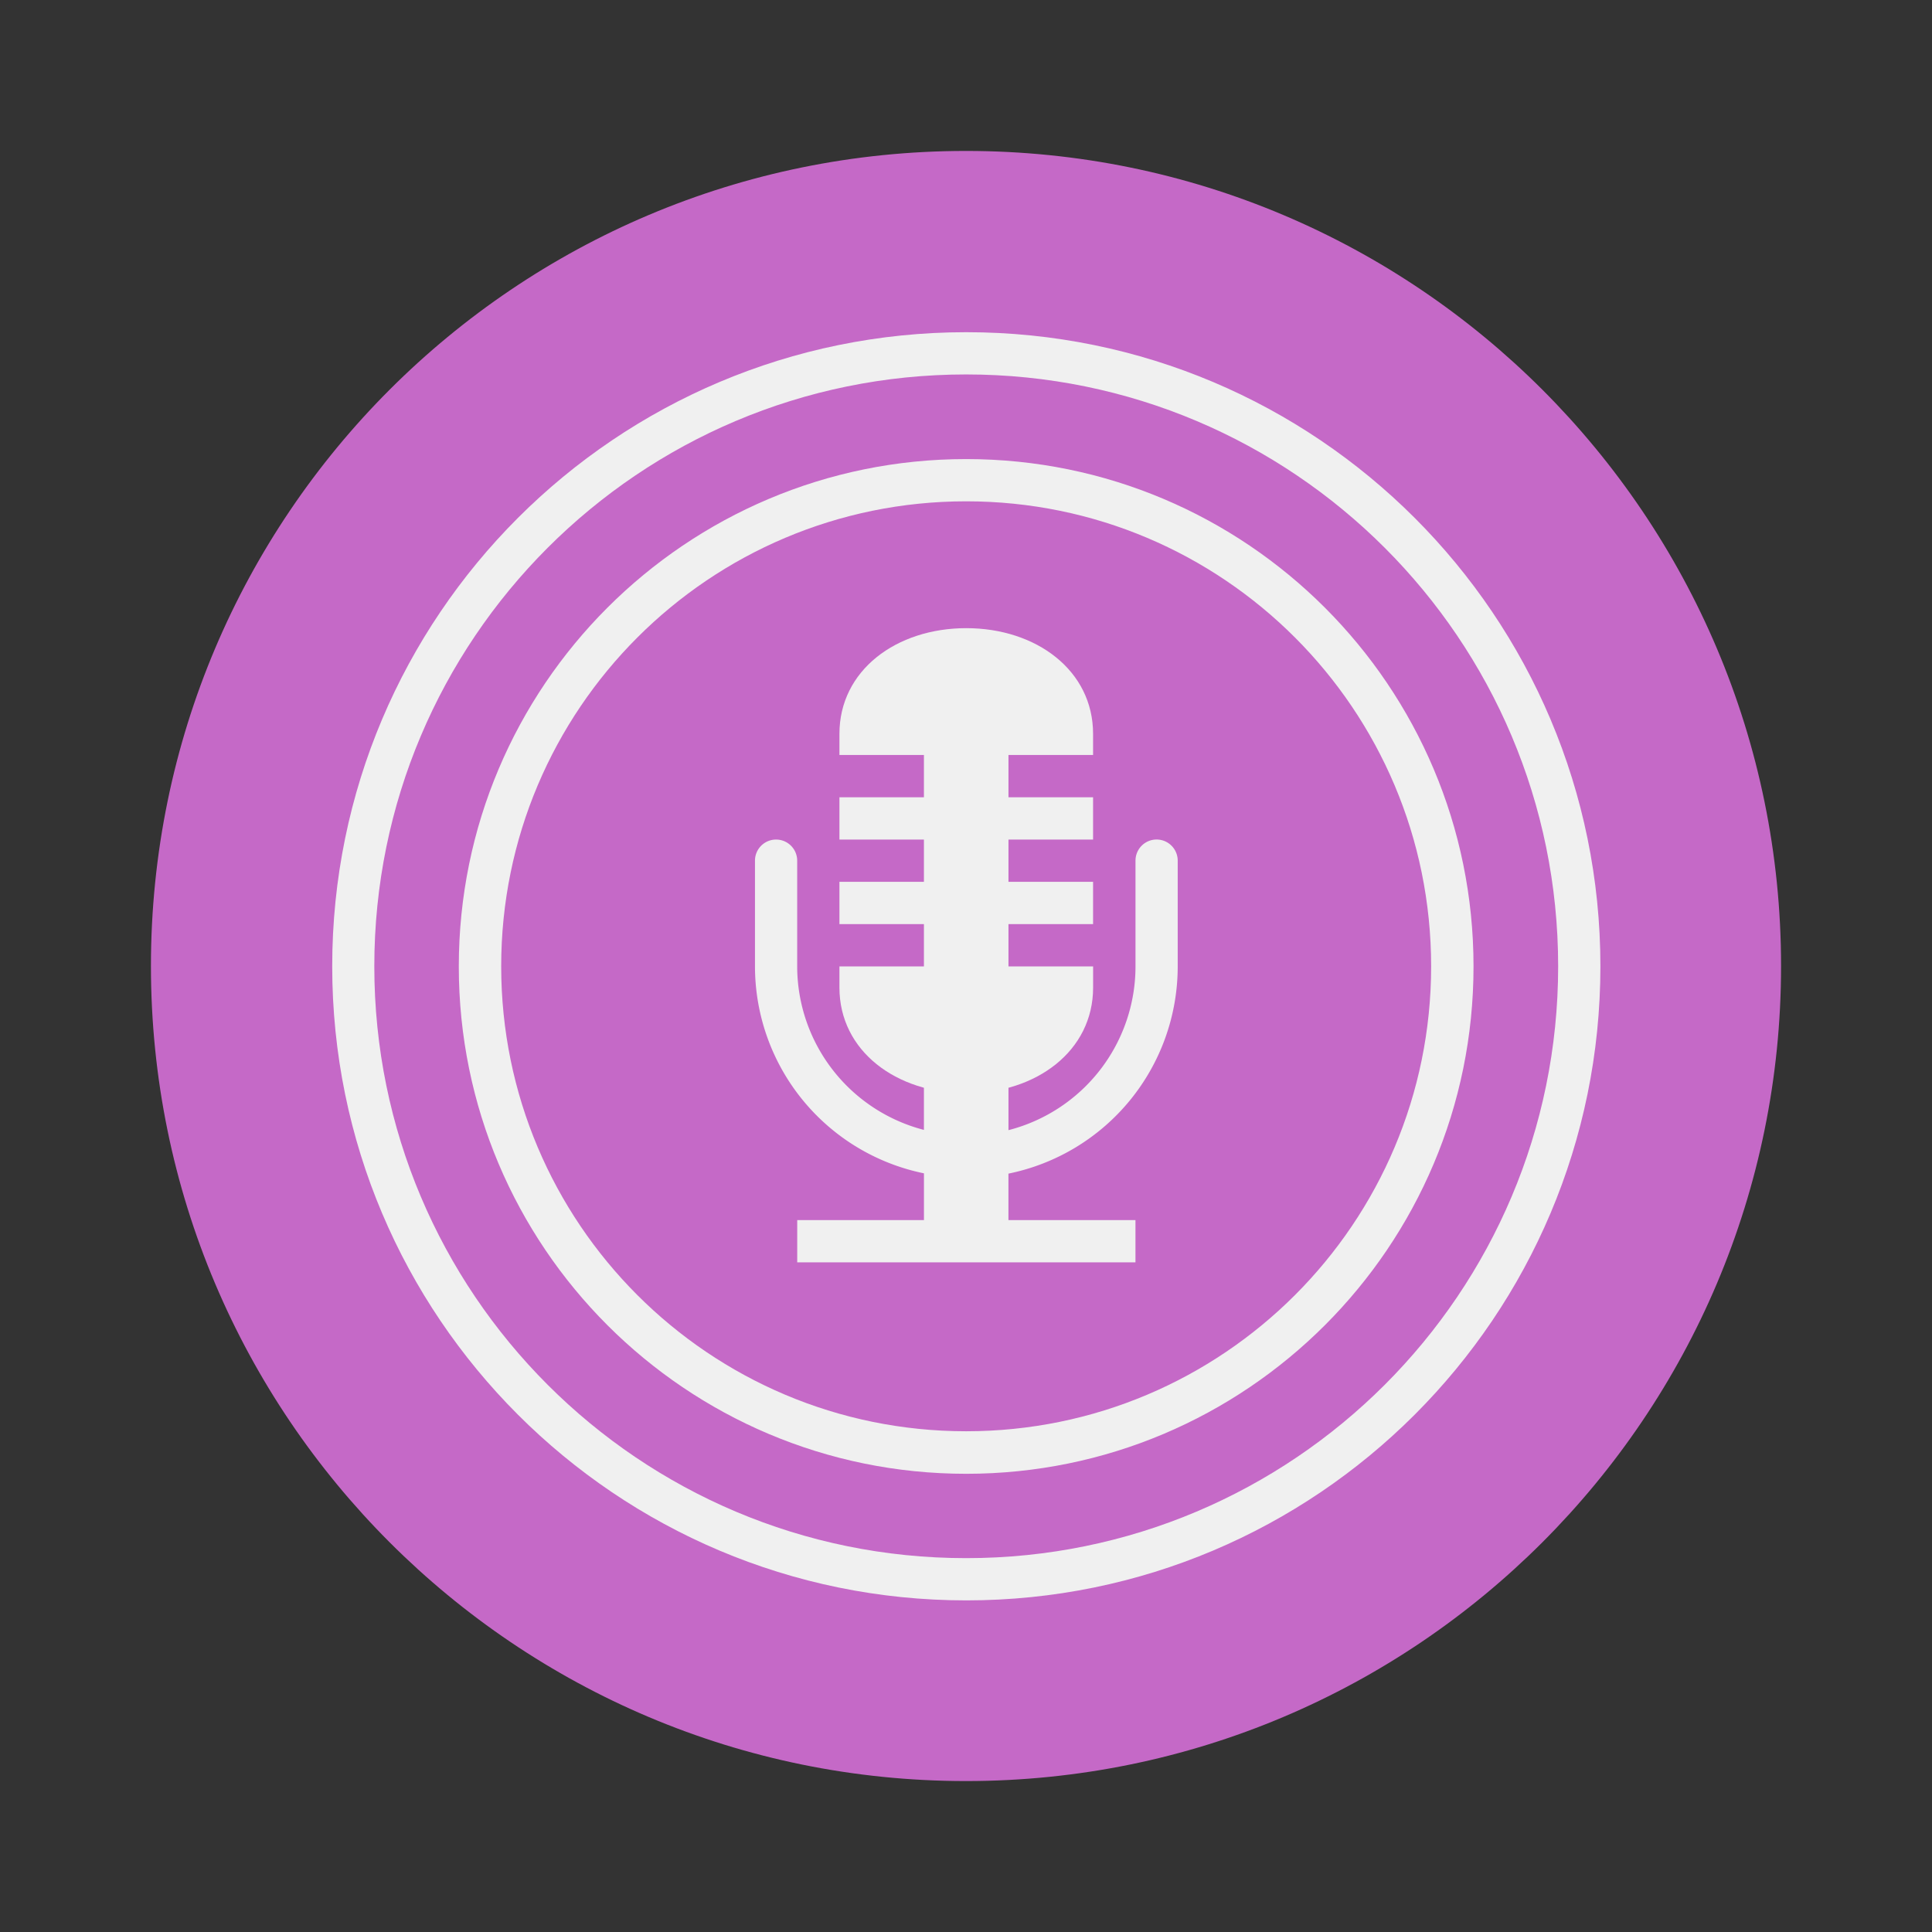 <svg width="64" height="64" version="1.1" viewBox="0 0 64 64" xmlns="http://www.w3.org/2000/svg">
 <rect x="0" y="0" width="64" height="64" fill="#333333" stroke="none"/>
 <path d="m32 5c14.912 0 27 12.088 27 27s-12.088 27-27 27-27-12.088-27-27 12.088-27 27-27z" fill="#c569c7" stroke-width="1.174"/>
 <g transform="matrix(1.193 0 0 1.193 -6.167 -6.164)" fill="#f0f0f0">
  <path d="m30.824 24.957v11.584a4.696 4.696 0 0 1-3.519-4.538v-2.937c0-0.324-0.262-0.587-0.586-0.587s-0.586 0.262-0.586 0.587v2.937a5.869 5.869 0 0 0 4.692 5.744v1.298h-3.519v1.173h9.392v-1.173h-3.527v-1.29a5.869 5.869 0 0 0 4.7-5.753v-2.937c0-0.324-0.262-0.587-0.586-0.587s-0.586 0.262-0.586 0.587v2.937a4.696 4.696 0 0 1-3.527 4.546v-11.588h-2.346z"/>
  <path d="m32.001 14.391c-9.725 0-17.607 7.882-17.607 17.607s7.882 17.607 17.607 17.607 17.607-7.882 17.607-17.607-7.882-17.607-17.607-17.607zm-0.004 1.173c9.076 0 16.438 7.358 16.438 16.434 0 9.076-7.362 16.434-16.438 16.434s-16.434-7.358-16.434-16.434c0-9.076 7.358-16.434 16.434-16.434z"/>
  <path d="m31.997 17.914c-7.778 0-14.088 6.306-14.088 14.088 0 7.778 6.306 14.088 14.088 14.088 7.778 0 14.088-6.306 14.088-14.088 0-7.778-6.306-14.088-14.088-14.088zm0 1.173c7.134 0 12.911 5.782 12.911 12.911 0 7.134-5.782 12.911-12.911 12.911-7.134 0-12.911-5.782-12.911-12.911 0-7.134 5.782-12.911 12.911-12.911z"/>
  <path d="m32 22.609c-1.945 0-3.522 1.174-3.522 2.935v0.587h7.043v-0.587c0-1.761-1.577-2.935-3.522-2.935zm-3.522 4.696v1.174h7.043v-1.174zm0 2.348v1.174h7.043v-1.174zm0 2.348v0.587c0 1.761 1.577 2.935 3.522 2.935s3.522-1.174 3.522-2.935v-0.587z"/>
 </g>
</svg>
